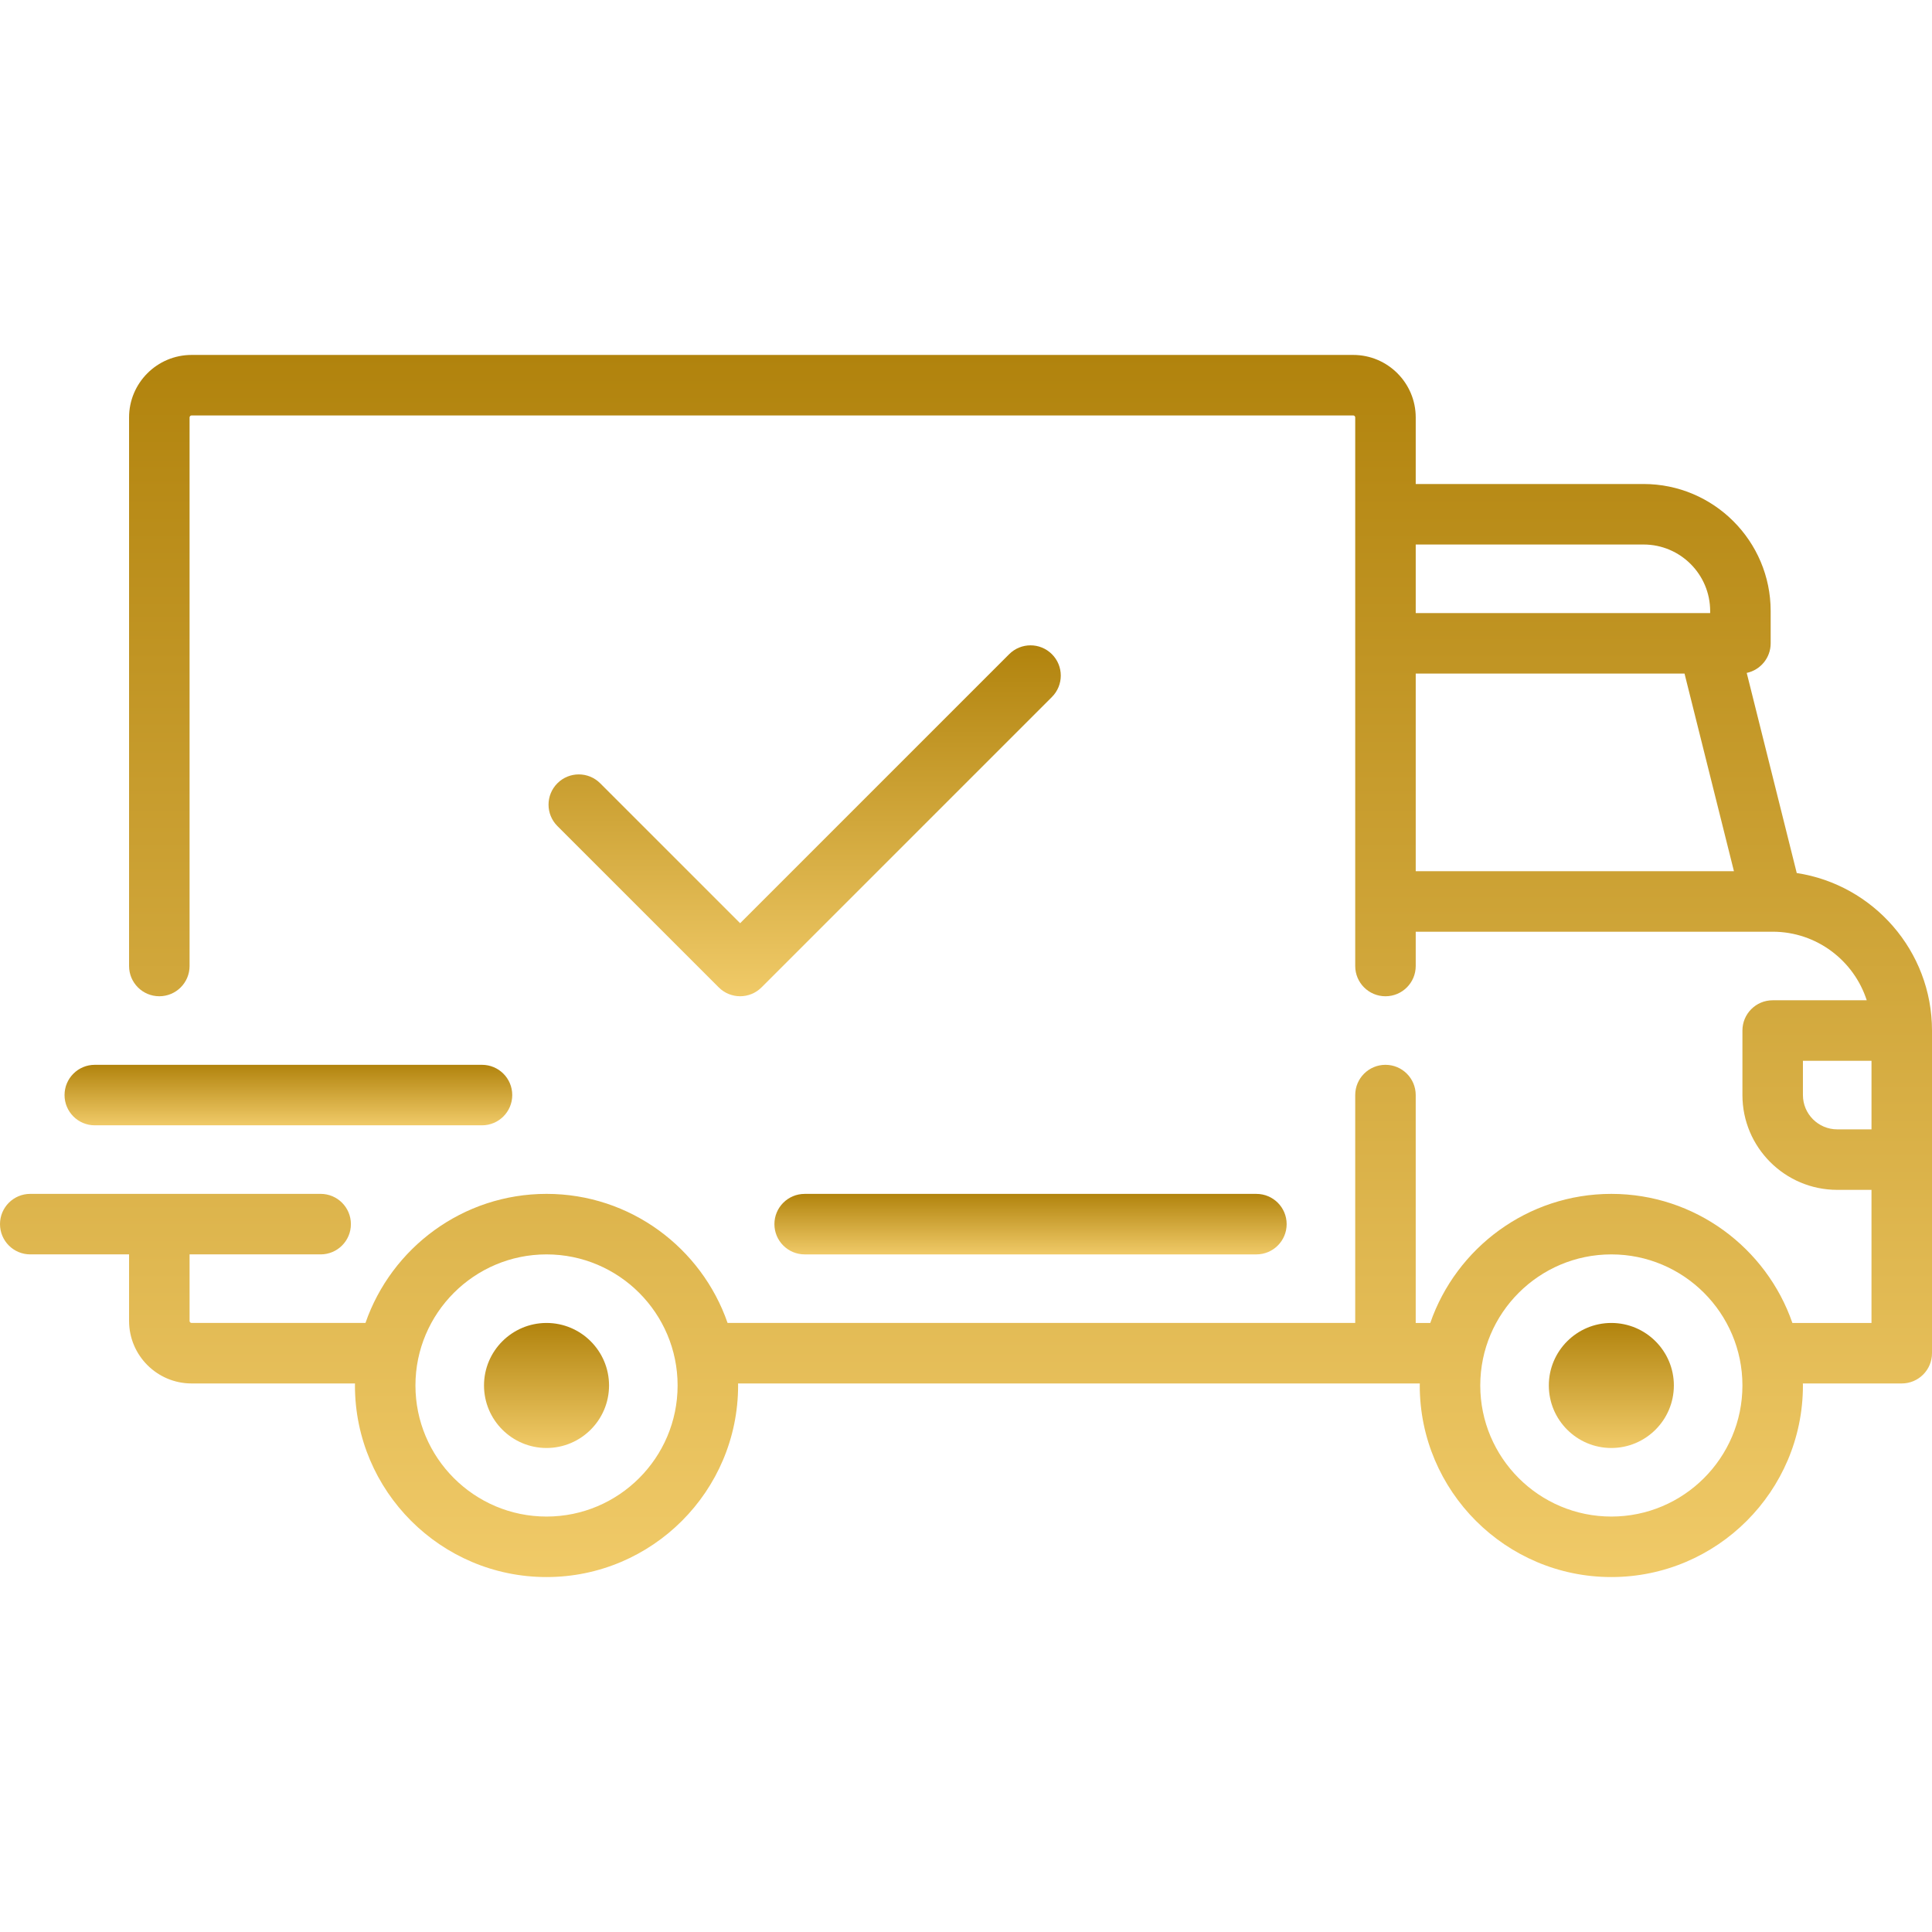 <svg width="188" height="188" viewBox="0 0 188 188" fill="none" xmlns="http://www.w3.org/2000/svg">
<path d="M174.839 84.954L169.971 65.48C171.302 65.197 172.301 64.016 172.301 62.601V59.462C172.301 52.644 166.754 47.098 159.937 47.098H137.762V40.622C137.762 37.267 135.033 34.538 131.679 34.538H18.643C15.288 34.538 12.559 37.267 12.559 40.622V94C12.559 95.626 13.877 96.944 15.503 96.944C17.129 96.944 18.447 95.626 18.447 94V40.622C18.447 40.514 18.535 40.426 18.643 40.426H131.678C131.787 40.426 131.874 40.514 131.874 40.622V94.001C131.874 95.626 133.192 96.945 134.818 96.945C136.444 96.945 137.762 95.627 137.762 94.001V90.664H172.486C172.489 90.664 172.491 90.665 172.494 90.665C172.497 90.665 172.5 90.664 172.502 90.664C176.775 90.667 180.403 93.472 181.649 97.336H172.496C170.871 97.336 169.553 98.654 169.553 100.28V106.56C169.553 111.646 173.69 115.783 178.776 115.783H182.112V128.735H174.415C171.887 121.434 164.947 116.175 156.797 116.175C148.647 116.175 141.706 121.434 139.178 128.735H137.761V106.559C137.761 104.934 136.443 103.616 134.817 103.616C133.192 103.616 131.874 104.933 131.874 106.559V128.734H70.8C68.272 121.433 61.331 116.174 53.182 116.174C45.032 116.174 38.091 121.433 35.563 128.734H18.643C18.535 128.734 18.447 128.646 18.447 128.538V122.062H31.203C32.828 122.062 34.146 120.744 34.146 119.118C34.146 117.492 32.828 116.174 31.203 116.174H2.944C1.318 116.174 0 117.492 0 119.118C0 120.744 1.318 122.062 2.944 122.062H12.56V128.538C12.56 131.893 15.289 134.622 18.643 134.622H34.544C34.543 134.687 34.539 134.752 34.539 134.818C34.539 145.097 42.902 153.461 53.182 153.461C63.461 153.461 71.824 145.097 71.824 134.818C71.824 134.752 71.82 134.687 71.819 134.622H138.159C138.158 134.687 138.154 134.752 138.154 134.818C138.154 145.097 146.517 153.461 156.797 153.461C167.076 153.461 175.44 145.097 175.44 134.818C175.44 134.752 175.435 134.687 175.434 134.622H185.056C186.681 134.622 188 133.304 188 131.678V100.279C188 92.527 182.28 86.086 174.839 84.954ZM137.762 52.986H159.937C163.508 52.986 166.413 55.891 166.413 59.462V59.658H137.762V52.986ZM137.762 84.777V65.545H163.919L168.727 84.777H137.762ZM53.182 147.574C46.148 147.574 40.426 141.852 40.426 134.818C40.426 127.785 46.148 122.063 53.182 122.063C60.215 122.063 65.937 127.785 65.937 134.818C65.937 141.852 60.215 147.574 53.182 147.574ZM156.798 147.574C149.764 147.574 144.042 141.852 144.042 134.818C144.042 127.785 149.764 122.063 156.798 122.063C163.831 122.063 169.553 127.785 169.553 134.818C169.553 141.852 163.831 147.574 156.798 147.574ZM182.113 109.896H178.777C176.937 109.896 175.44 108.399 175.44 106.559V103.223H182.113V109.896H182.113Z" fill="url(#paint0_linear)"/>
<path d="M53.182 128.735C49.827 128.735 47.098 131.464 47.098 134.818C47.098 138.173 49.827 140.902 53.182 140.902C56.536 140.902 59.265 138.173 59.265 134.818C59.265 131.464 56.536 128.735 53.182 128.735Z" fill="url(#paint1_linear)"/>
<path d="M156.797 128.735C153.443 128.735 150.714 131.464 150.714 134.818C150.714 138.173 153.443 140.902 156.797 140.902C160.152 140.902 162.881 138.173 162.881 134.818C162.881 131.464 160.152 128.735 156.797 128.735Z" fill="url(#paint2_linear)"/>
<path d="M122.259 116.176H78.301C76.675 116.176 75.357 117.493 75.357 119.119C75.357 120.745 76.675 122.063 78.301 122.063H122.259C123.884 122.063 125.202 120.745 125.202 119.119C125.202 117.493 123.885 116.176 122.259 116.176Z" fill="url(#paint3_linear)"/>
<path d="M46.902 103.616H9.223C7.598 103.616 6.28 104.934 6.28 106.56C6.28 108.186 7.597 109.503 9.223 109.503H46.902C48.528 109.503 49.846 108.186 49.846 106.56C49.846 104.934 48.528 103.616 46.902 103.616Z" fill="url(#paint4_linear)"/>
<path d="M102.361 63.659C101.212 62.51 99.348 62.51 98.198 63.66L72.021 89.837L58.403 76.219C57.253 75.069 55.389 75.069 54.24 76.219C53.09 77.369 53.09 79.232 54.24 80.382L69.94 96.081C70.514 96.656 71.268 96.943 72.021 96.943C72.774 96.943 73.528 96.656 74.102 96.081L102.361 67.823C103.511 66.672 103.511 64.809 102.361 63.659Z" fill="url(#paint5_linear)"/>
<defs>
<linearGradient id="paint0_linear" x1="94" y1="34.538" x2="94" y2="153.461" gradientUnits="userSpaceOnUse">
<stop stop-color="#B1830D"/>
<stop offset="1" stop-color="#F0CA68"/>
</linearGradient>
<linearGradient id="paint1_linear" x1="53.182" y1="128.735" x2="53.182" y2="140.902" gradientUnits="userSpaceOnUse">
<stop stop-color="#B1830D"/>
<stop offset="1" stop-color="#F0CA68"/>
</linearGradient>
<linearGradient id="paint2_linear" x1="156.797" y1="128.735" x2="156.797" y2="140.902" gradientUnits="userSpaceOnUse">
<stop stop-color="#B1830D"/>
<stop offset="1" stop-color="#F0CA68"/>
</linearGradient>
<linearGradient id="paint3_linear" x1="100.28" y1="116.176" x2="100.28" y2="122.063" gradientUnits="userSpaceOnUse">
<stop stop-color="#B1830D"/>
<stop offset="1" stop-color="#F0CA68"/>
</linearGradient>
<linearGradient id="paint4_linear" x1="28.063" y1="103.616" x2="28.063" y2="109.503" gradientUnits="userSpaceOnUse">
<stop stop-color="#B1830D"/>
<stop offset="1" stop-color="#F0CA68"/>
</linearGradient>
<linearGradient id="paint5_linear" x1="78.301" y1="62.797" x2="78.301" y2="96.943" gradientUnits="userSpaceOnUse">
<stop stop-color="#B1830D"/>
<stop offset="1" stop-color="#F0CA68"/>
</linearGradient>
</defs>
</svg>
